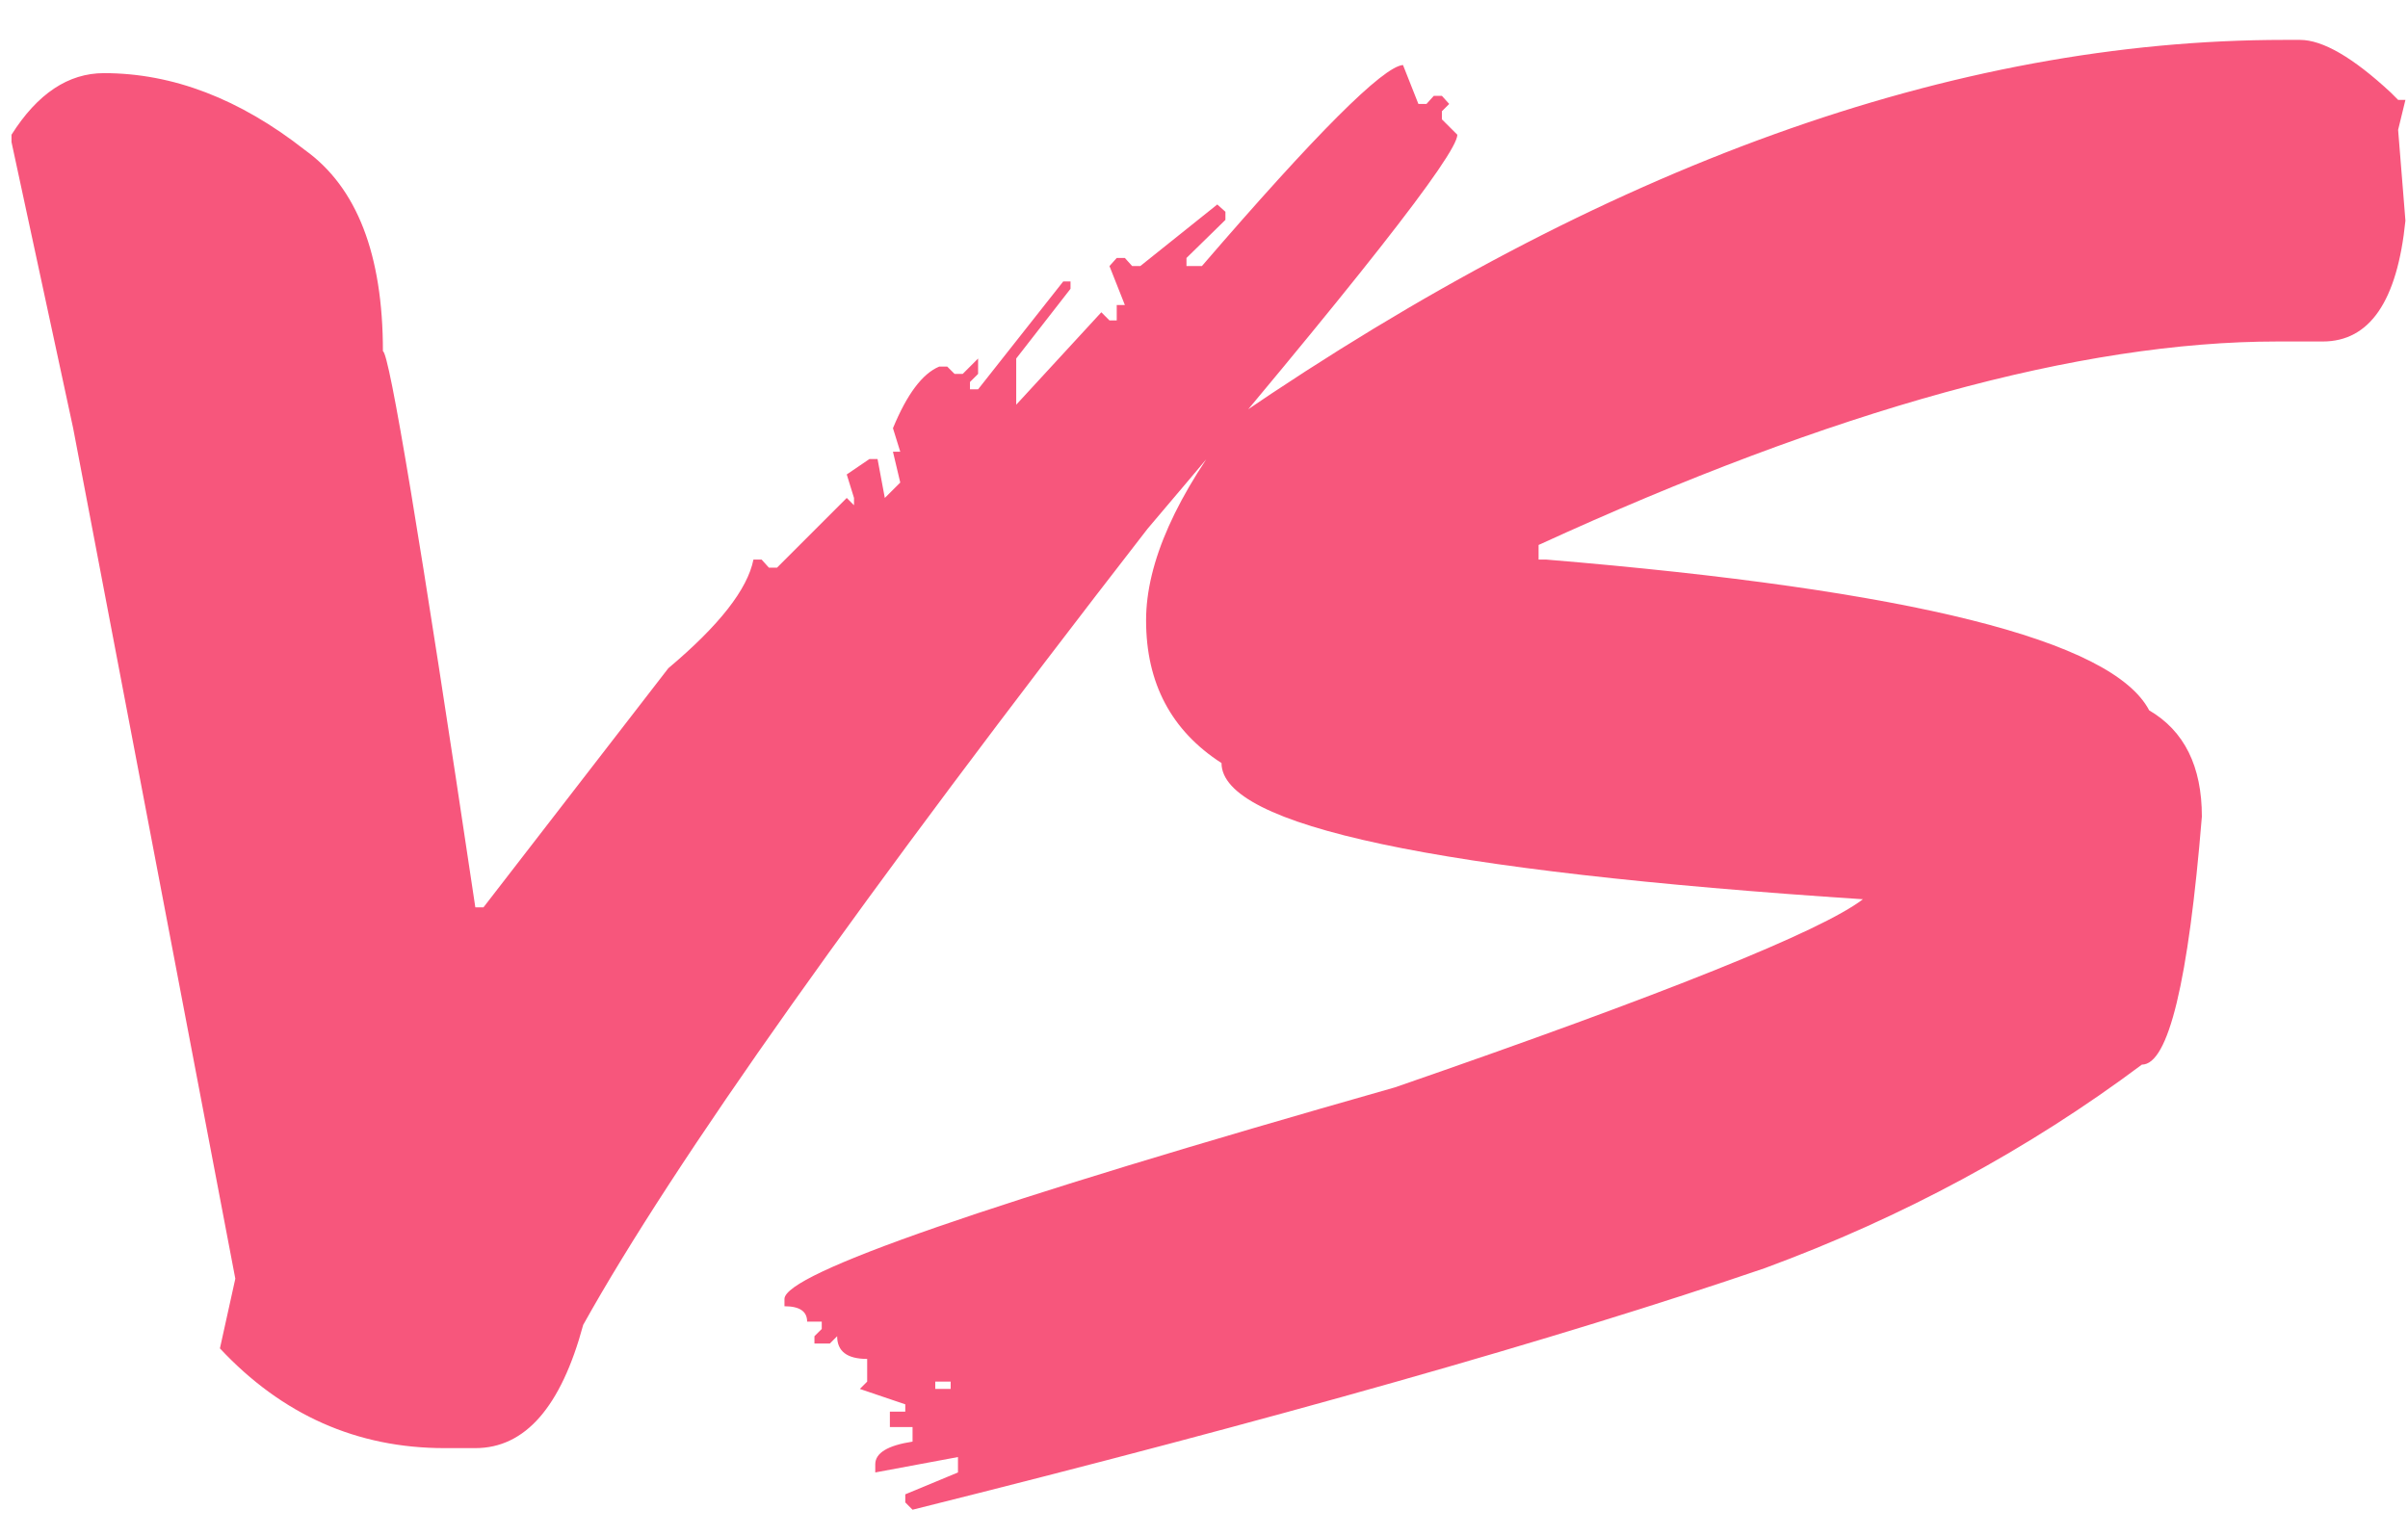<svg width="58" height="37" viewBox="0 0 58 37" fill="none" xmlns="http://www.w3.org/2000/svg">
<path d="M33.793 1.566L34.164 2.504H34.359L34.535 2.309H34.73L34.906 2.504L34.73 2.68V2.875L35.102 3.246C35.102 3.715 32.615 6.879 27.641 12.738C20.753 21.619 16.221 28.012 14.047 31.918C13.513 33.897 12.647 34.887 11.449 34.887H10.707C8.598 34.887 6.794 34.086 5.297 32.484L5.668 30.805L1.762 10.316L0.277 3.422V3.246C0.902 2.257 1.645 1.762 2.504 1.762C4.158 1.762 5.772 2.38 7.348 3.617C8.598 4.516 9.223 6.13 9.223 8.461C9.379 8.5 10.121 12.966 11.449 21.859H11.645L16.098 16.098C17.322 15.069 18.005 14.197 18.148 13.48H18.344L18.52 13.676H18.715L20.395 11.996L20.57 12.172V11.996L20.395 11.43L20.941 11.059H21.137L21.312 11.996L21.684 11.625L21.508 10.883H21.684L21.508 10.316C21.846 9.496 22.217 9.001 22.621 8.832H22.816L22.992 9.008H23.188L23.559 8.637V9.008L23.363 9.203V9.379H23.559L25.609 6.781H25.785V6.957L24.477 8.637V9.75L26.527 7.523L26.723 7.719H26.898V7.348H27.094L26.723 6.41L26.898 6.215H27.094L27.27 6.41H27.465L29.32 4.926L29.516 5.102V5.297L28.578 6.215V6.41H28.949C31.697 3.22 33.311 1.605 33.793 1.566ZM55.027 0.961H55.398C55.945 0.961 56.675 1.384 57.586 2.23L57.762 2.406H57.938L57.762 3.129L57.938 5.316C57.742 7.257 57.078 8.227 55.945 8.227H54.852C50.112 8.227 44.181 9.861 37.059 13.129V13.48H37.234C46.036 14.21 50.88 15.421 51.766 17.113C52.612 17.608 53.035 18.461 53.035 19.672C52.71 23.656 52.228 25.648 51.59 25.648C48.855 27.693 45.828 29.327 42.508 30.551C37.521 32.257 30.678 34.197 21.98 36.371L21.805 36.195V36L23.074 35.473V35.102L21.082 35.473V35.277C21.082 35.004 21.381 34.822 21.98 34.73V34.379H21.434V34.008H21.805V33.832L20.711 33.461L20.887 33.285V32.738C20.405 32.738 20.164 32.556 20.164 32.191L19.988 32.367H19.617V32.191L19.793 32.016V31.84H19.441C19.441 31.592 19.259 31.469 18.895 31.469V31.293C18.895 30.681 23.797 28.982 33.602 26.195C40.112 23.943 43.868 22.432 44.871 21.664C34.572 20.987 29.422 19.893 29.422 18.383C28.211 17.602 27.605 16.456 27.605 14.945C27.605 13.552 28.335 11.918 29.793 10.043C38.647 3.988 47.059 0.961 55.027 0.961ZM22.527 33.285V33.461H22.898V33.285H22.527Z" fill="#F7567C"/>
</svg>
